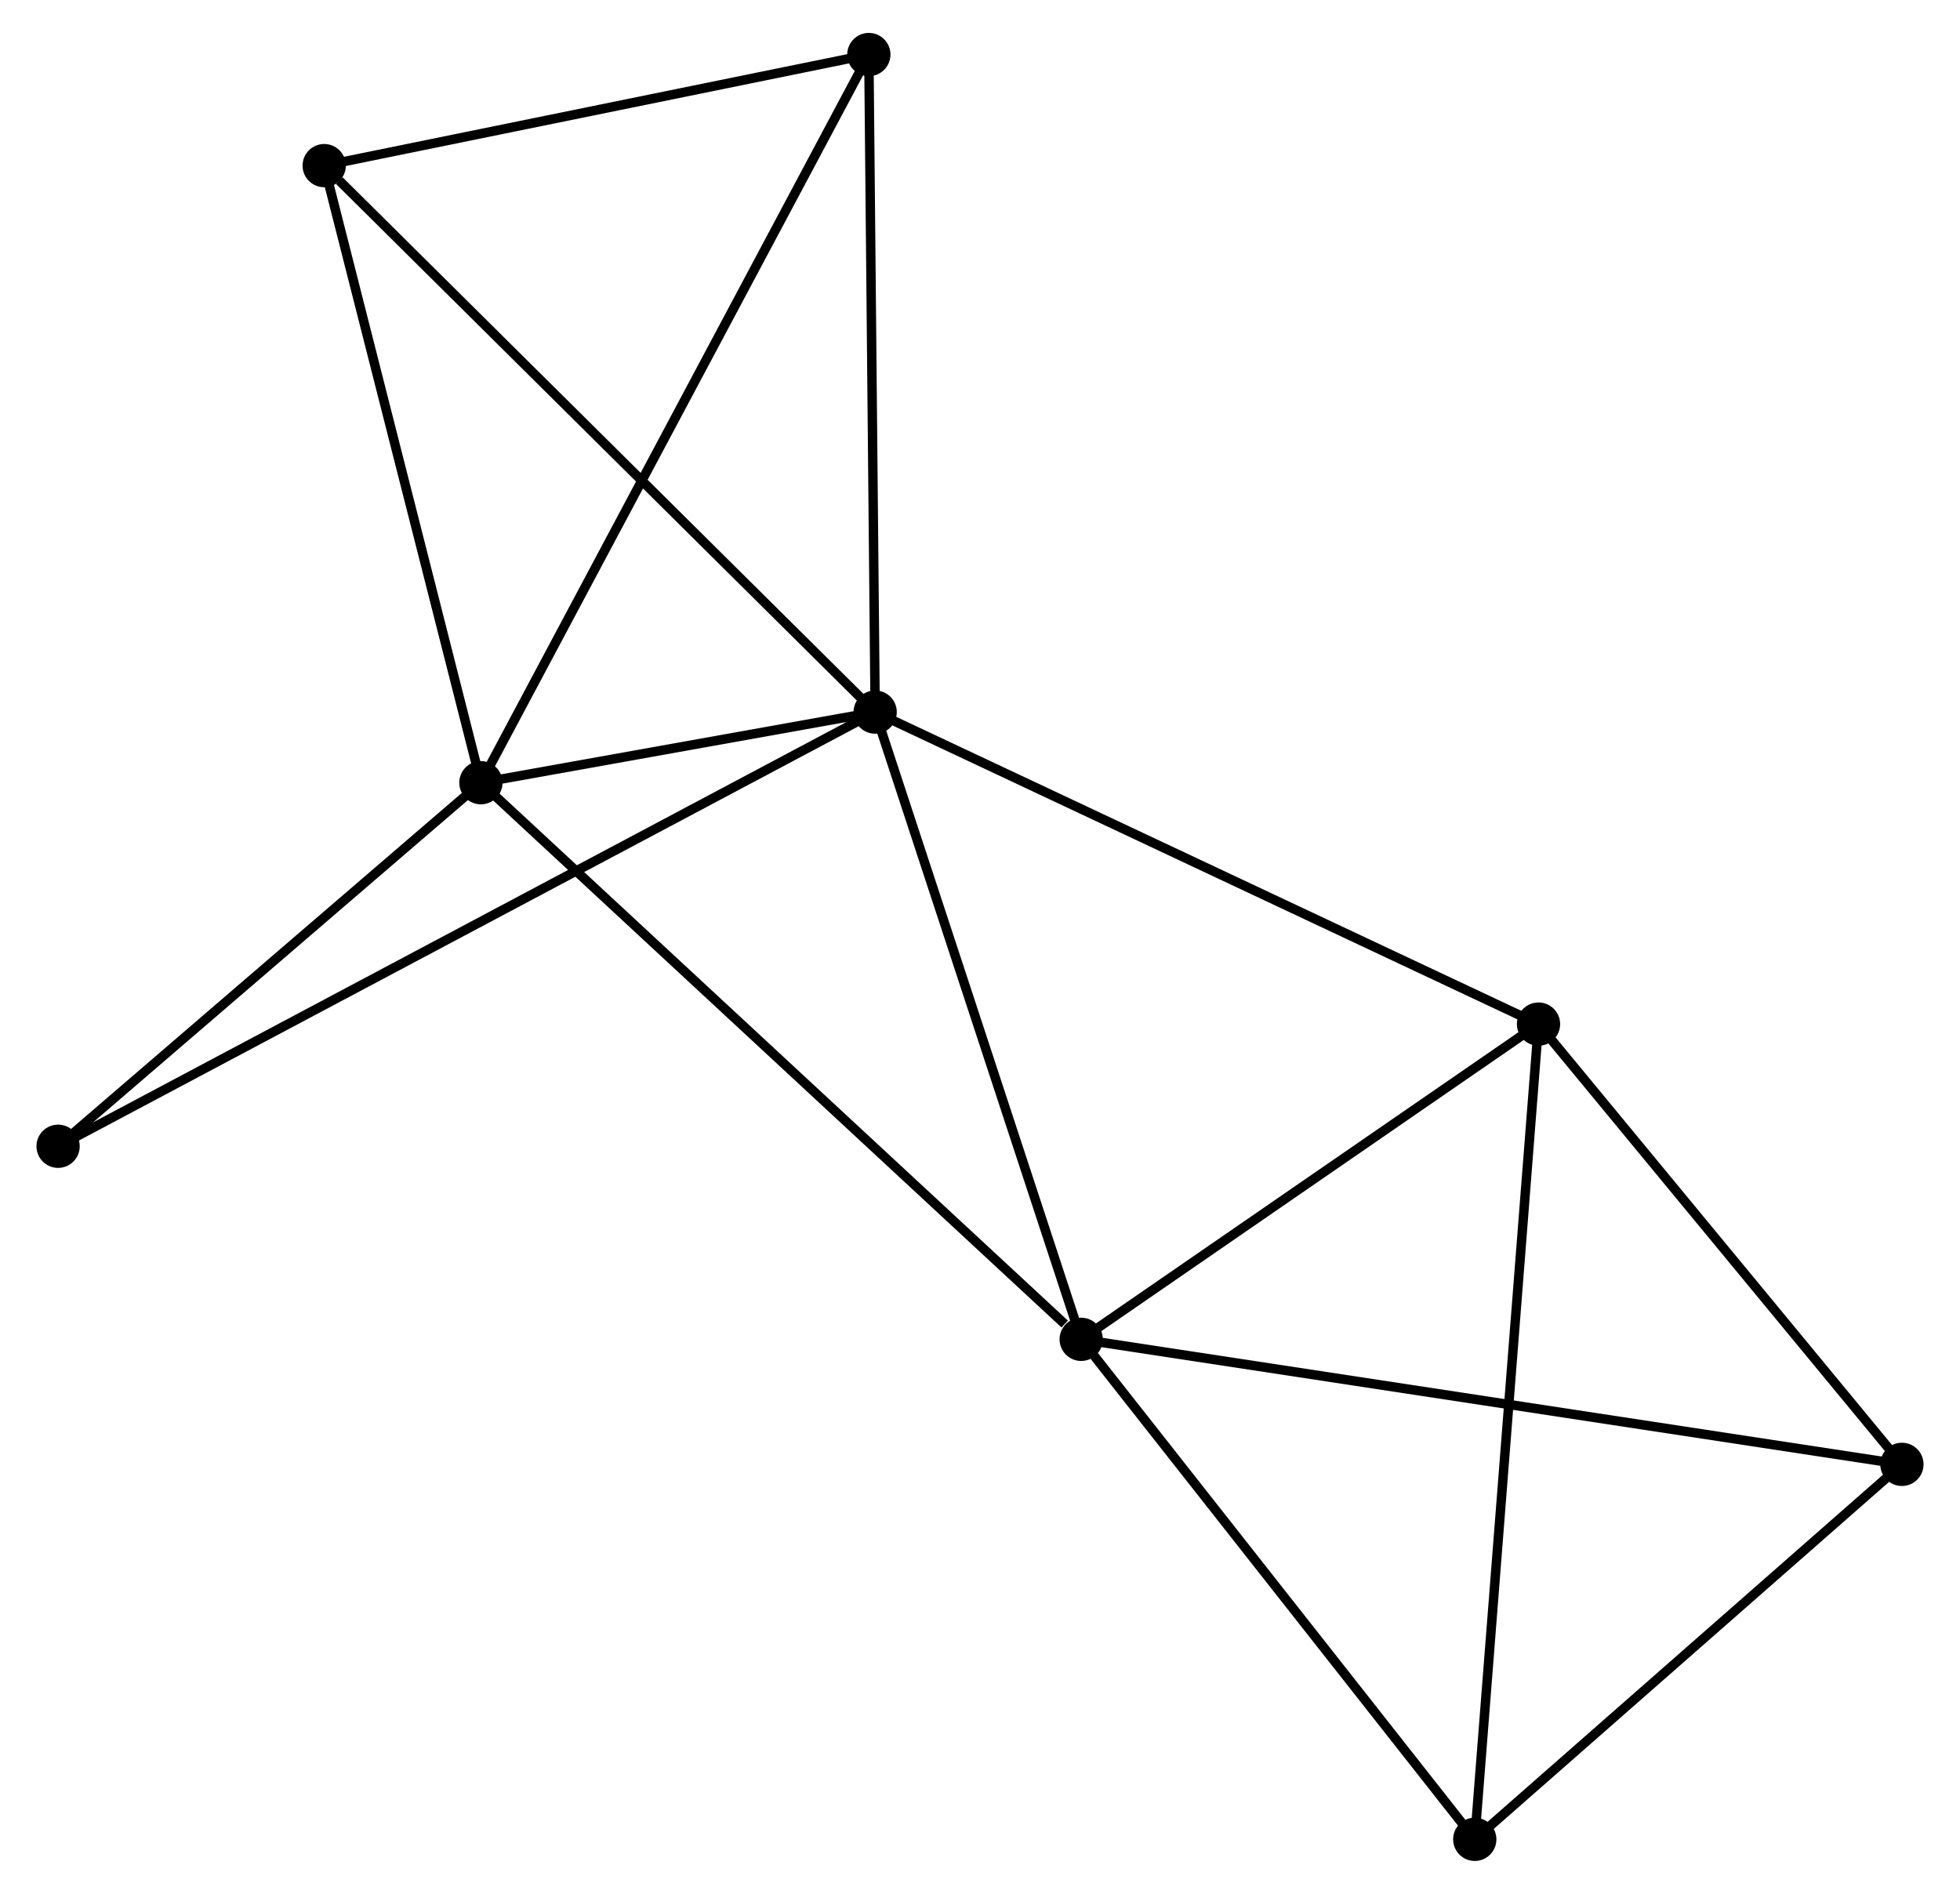 <?xml version="1.0" encoding="UTF-8" standalone="no"?>
<!DOCTYPE svg PUBLIC "-//W3C//DTD SVG 1.1//EN"
 "http://www.w3.org/Graphics/SVG/1.1/DTD/svg11.dtd">
<!-- Generated by graphviz version 2.36.0 (20140111.2315)
 -->
<!-- Title: %3 Pages: 1 -->
<svg width="208pt" height="201pt"
 viewBox="0.00 0.00 207.67 201.41" xmlns="http://www.w3.org/2000/svg" xmlns:xlink="http://www.w3.org/1999/xlink">
<g id="graph0" class="graph" transform="scale(1 1) rotate(0) translate(4 197.408)">
<title>%3</title>
<!-- 0 -->
<g id="node1" class="node"><title>0</title>
<ellipse fill="black" stroke="black" cx="88.687" cy="-121.679" rx="1.8" ry="1.8"/>
</g>
<!-- 1 -->
<g id="node2" class="node"><title>1</title>
<ellipse fill="black" stroke="black" cx="46.762" cy="-114.169" rx="1.8" ry="1.8"/>
</g>
<!-- 0&#45;&#45;1 -->
<g id="edge1" class="edge"><title>0&#45;&#45;1</title>
<path fill="none" stroke="black" d="M86.885,-121.356C80.115,-120.143 56.205,-115.86 48.898,-114.551"/>
</g>
<!-- 2 -->
<g id="node3" class="node"><title>2</title>
<ellipse fill="black" stroke="black" cx="110.595" cy="-54.974" rx="1.8" ry="1.8"/>
</g>
<!-- 0&#45;&#45;2 -->
<g id="edge2" class="edge"><title>0&#45;&#45;2</title>
<path fill="none" stroke="black" d="M89.319,-119.754C92.518,-110.014 106.895,-66.239 110.002,-56.78"/>
</g>
<!-- 3 -->
<g id="node4" class="node"><title>3</title>
<ellipse fill="black" stroke="black" cx="159.226" cy="-88.499" rx="1.8" ry="1.8"/>
</g>
<!-- 0&#45;&#45;3 -->
<g id="edge3" class="edge"><title>0&#45;&#45;3</title>
<path fill="none" stroke="black" d="M90.431,-120.858C100.19,-116.268 147.944,-93.806 157.543,-89.29"/>
</g>
<!-- 6 -->
<g id="node5" class="node"><title>6</title>
<ellipse fill="black" stroke="black" cx="88.015" cy="-191.608" rx="1.8" ry="1.8"/>
</g>
<!-- 0&#45;&#45;6 -->
<g id="edge4" class="edge"><title>0&#45;&#45;6</title>
<path fill="none" stroke="black" d="M88.668,-123.696C88.569,-133.908 88.128,-179.798 88.033,-189.715"/>
</g>
<!-- 7 -->
<g id="node6" class="node"><title>7</title>
<ellipse fill="black" stroke="black" cx="30.097" cy="-179.796" rx="1.8" ry="1.8"/>
</g>
<!-- 0&#45;&#45;7 -->
<g id="edge5" class="edge"><title>0&#45;&#45;7</title>
<path fill="none" stroke="black" d="M87.239,-123.115C79.203,-131.086 40.155,-169.819 31.709,-178.196"/>
</g>
<!-- 8 -->
<g id="node7" class="node"><title>8</title>
<ellipse fill="black" stroke="black" cx="1.8" cy="-75.506" rx="1.8" ry="1.8"/>
</g>
<!-- 0&#45;&#45;8 -->
<g id="edge6" class="edge"><title>0&#45;&#45;8</title>
<path fill="none" stroke="black" d="M86.872,-120.714C75.565,-114.705 14.883,-82.458 3.605,-76.465"/>
</g>
<!-- 1&#45;&#45;2 -->
<g id="edge7" class="edge"><title>1&#45;&#45;2</title>
<path fill="none" stroke="black" d="M48.34,-112.705C57.094,-104.587 99.637,-65.136 108.838,-56.603"/>
</g>
<!-- 1&#45;&#45;6 -->
<g id="edge8" class="edge"><title>1&#45;&#45;6</title>
<path fill="none" stroke="black" d="M47.623,-115.786C52.992,-125.864 81.803,-179.947 87.158,-189.999"/>
</g>
<!-- 1&#45;&#45;7 -->
<g id="edge9" class="edge"><title>1&#45;&#45;7</title>
<path fill="none" stroke="black" d="M46.281,-116.062C43.847,-125.645 32.911,-168.713 30.548,-178.019"/>
</g>
<!-- 1&#45;&#45;8 -->
<g id="edge10" class="edge"><title>1&#45;&#45;8</title>
<path fill="none" stroke="black" d="M45.266,-112.882C38.439,-107.012 10.281,-82.798 3.348,-76.837"/>
</g>
<!-- 2&#45;&#45;3 -->
<g id="edge11" class="edge"><title>2&#45;&#45;3</title>
<path fill="none" stroke="black" d="M112.213,-56.09C119.597,-61.179 150.053,-82.175 157.552,-87.345"/>
</g>
<!-- 4 -->
<g id="node8" class="node"><title>4</title>
<ellipse fill="black" stroke="black" cx="197.871" cy="-41.678" rx="1.8" ry="1.8"/>
</g>
<!-- 2&#45;&#45;4 -->
<g id="edge12" class="edge"><title>2&#45;&#45;4</title>
<path fill="none" stroke="black" d="M112.418,-54.696C123.776,-52.966 184.729,-43.68 196.058,-41.954"/>
</g>
<!-- 5 -->
<g id="node9" class="node"><title>5</title>
<ellipse fill="black" stroke="black" cx="152.448" cy="-1.8" rx="1.8" ry="1.8"/>
</g>
<!-- 2&#45;&#45;5 -->
<g id="edge13" class="edge"><title>2&#45;&#45;5</title>
<path fill="none" stroke="black" d="M111.988,-53.205C118.456,-44.987 145.496,-10.632 151.334,-3.215"/>
</g>
<!-- 3&#45;&#45;4 -->
<g id="edge14" class="edge"><title>3&#45;&#45;4</title>
<path fill="none" stroke="black" d="M160.512,-86.941C166.379,-79.832 190.582,-50.509 196.541,-43.289"/>
</g>
<!-- 3&#45;&#45;5 -->
<g id="edge15" class="edge"><title>3&#45;&#45;5</title>
<path fill="none" stroke="black" d="M159.085,-86.688C158.202,-75.405 153.468,-14.855 152.589,-3.601"/>
</g>
<!-- 6&#45;&#45;7 -->
<g id="edge17" class="edge"><title>6&#45;&#45;7</title>
<path fill="none" stroke="black" d="M86.088,-191.215C77.294,-189.421 41.021,-182.024 32.09,-180.202"/>
</g>
<!-- 4&#45;&#45;5 -->
<g id="edge16" class="edge"><title>4&#45;&#45;5</title>
<path fill="none" stroke="black" d="M196.36,-40.351C189.463,-34.296 161.015,-9.322 154.011,-3.173"/>
</g>
</g>
</svg>

